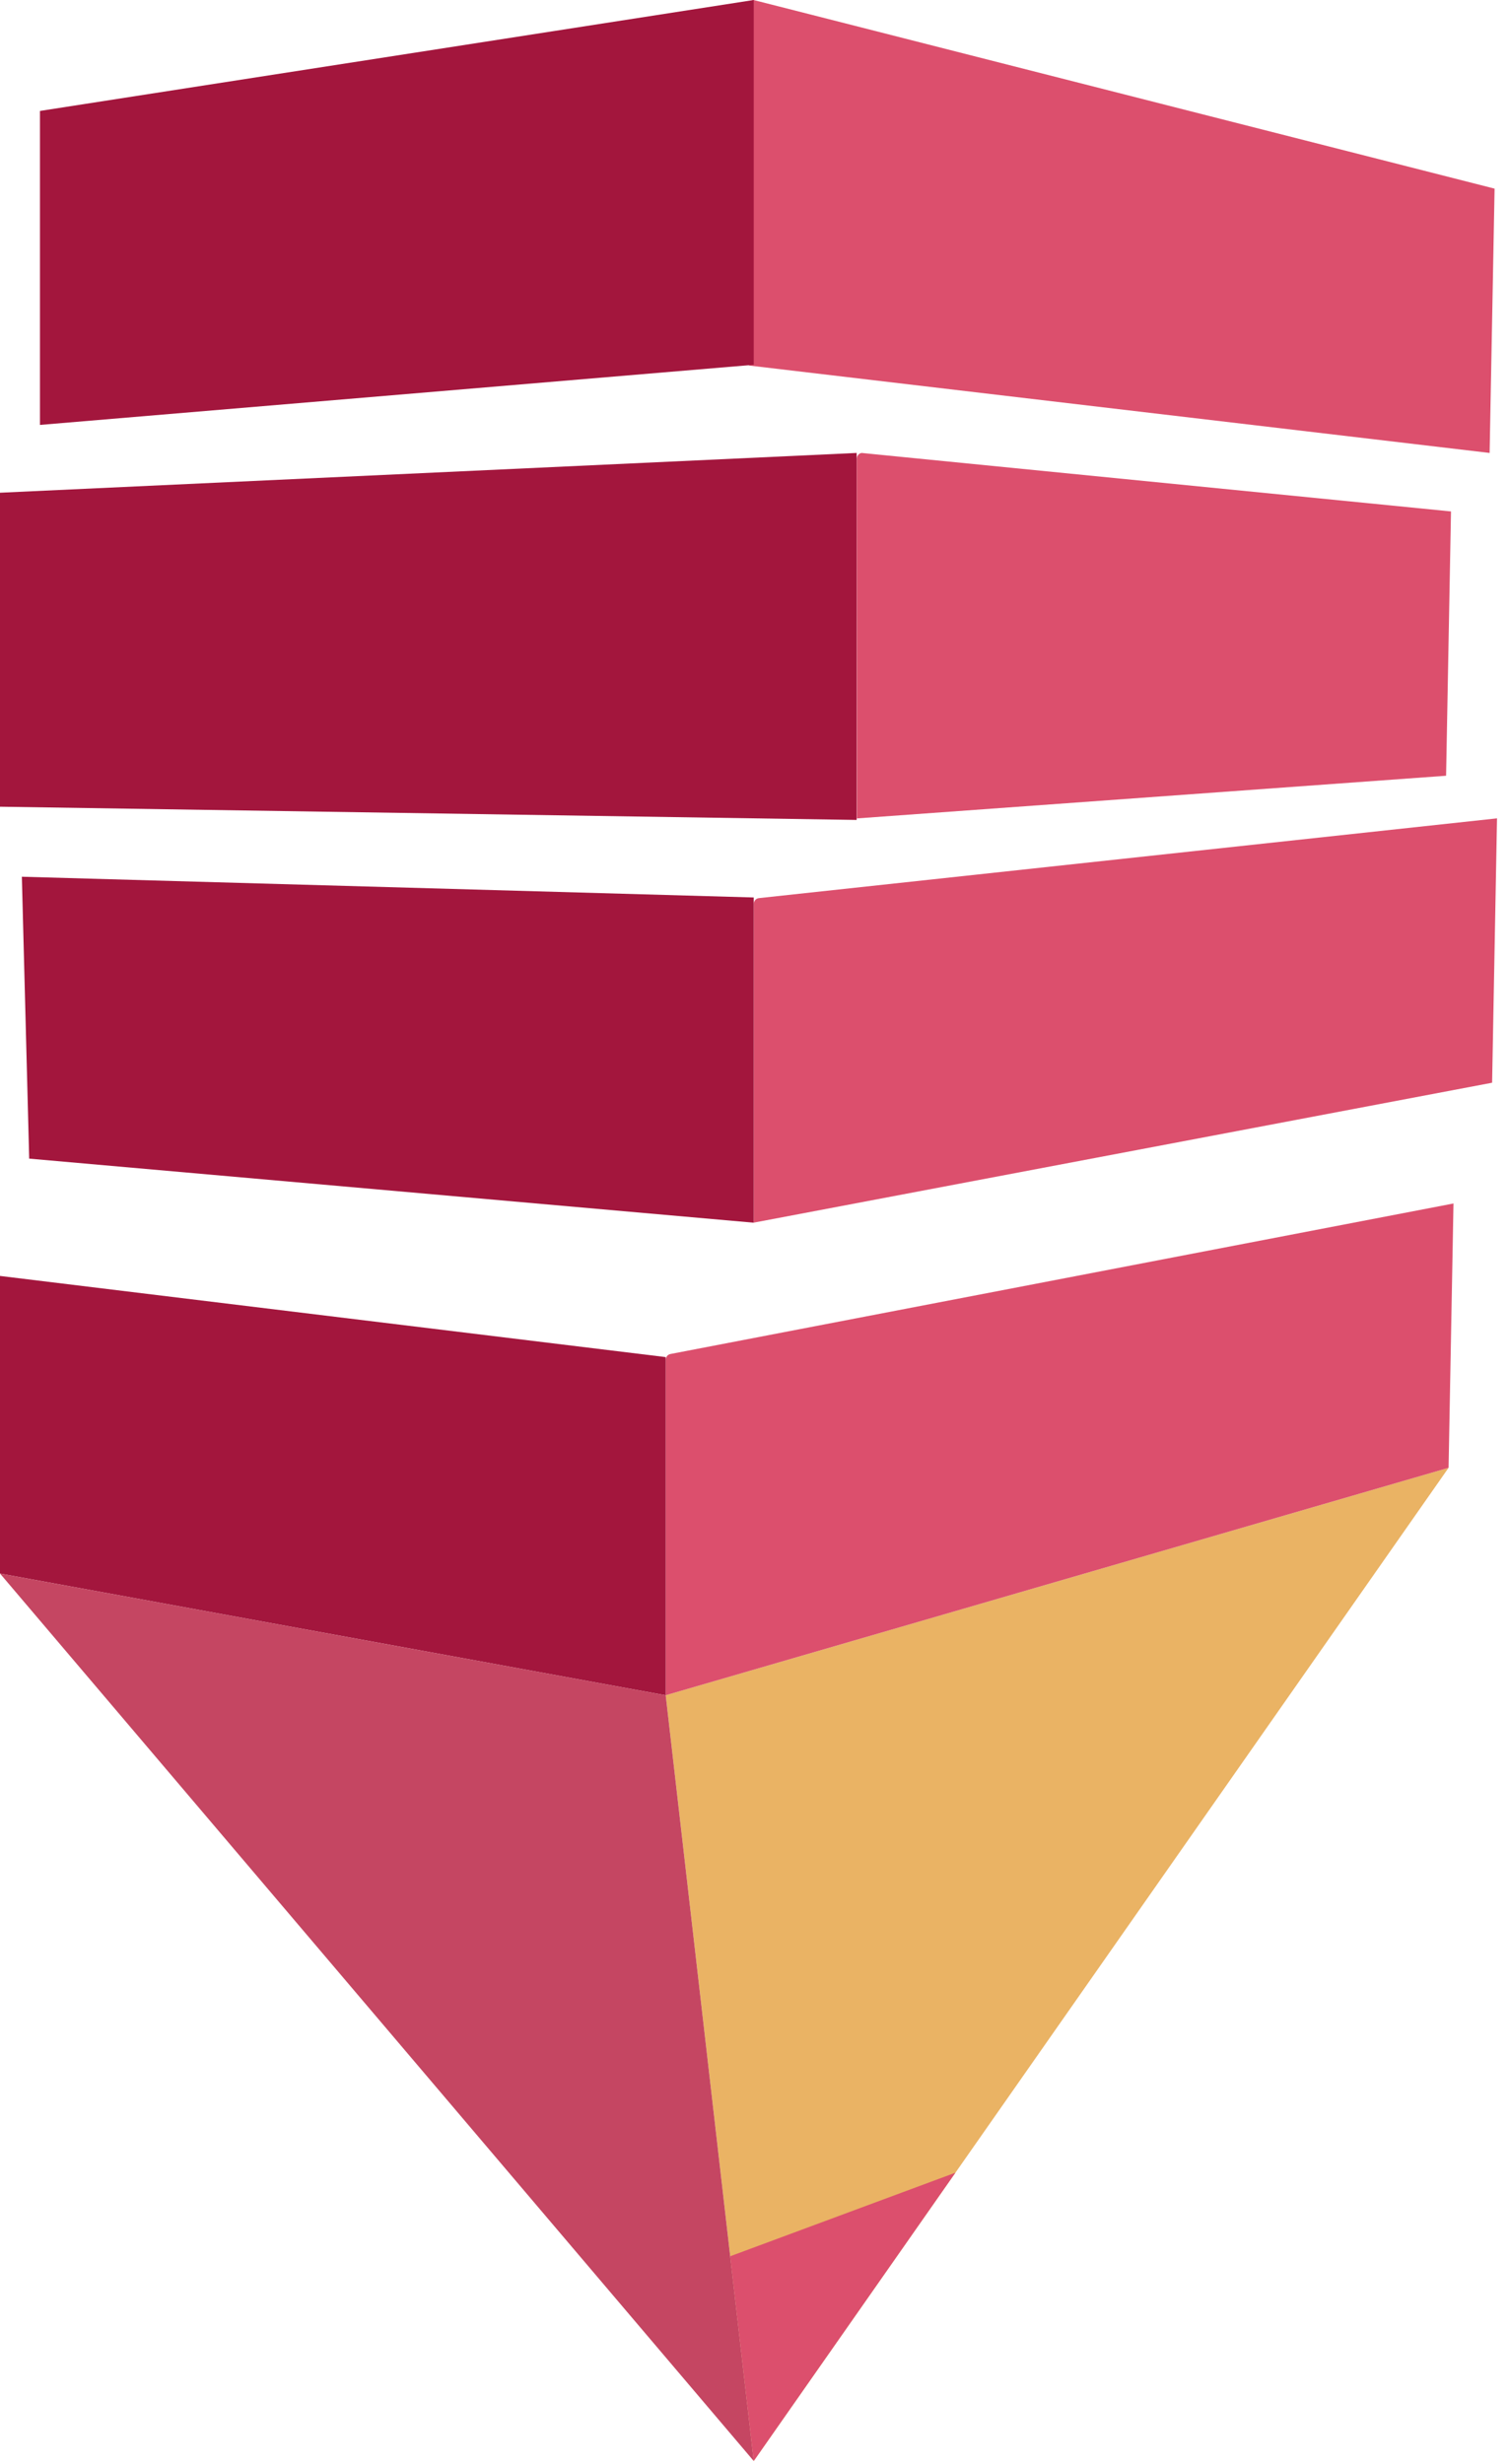 <svg width="120" height="196" viewBox="0 0 120 196" fill="none" xmlns="http://www.w3.org/2000/svg">
<path d="M115.271 116.747L52.973 134.839L59.979 195.746L115.271 116.747Z" fill="#EAB364"/>
<path d="M118.537 36.027L59.601 29.073L59.588 0.512C59.588 0.306 59.687 0.054 59.979 0.004L118.933 15.004L118.537 36.027Z" fill="#DC4F6D"/>
<path d="M59.979 29.015L3.181 33.797V8.824L59.979 0V29.015Z" fill="#A3163D"/>
<path d="M115.073 61.702L68.188 65.096L68.175 36.535C68.175 36.328 68.274 36.077 68.566 36.027L115.464 40.679L115.073 61.702Z" fill="#DC4F6D"/>
<path d="M68.17 65.217L0 64.165V39.191L68.17 36.027V65.217Z" fill="#A3163D"/>
<path d="M118.735 86.119L59.979 97.248V71.946C59.979 71.739 60.077 71.488 60.37 71.438L119.126 65.091L118.735 86.119Z" fill="#DC4F6D"/>
<path d="M59.979 97.253L2.323 92.156L1.739 69.735L59.979 71.384V97.253Z" fill="#A3163D"/>
<path d="M115.271 116.747L52.973 134.839V108.202C52.973 107.996 53.072 107.744 53.364 107.694L115.662 95.724L115.271 116.747Z" fill="#DC4F6D"/>
<path d="M52.973 134.839L0 125.157V101.487L52.973 107.942V134.839Z" fill="#A3163D"/>
<path d="M0 125.157L59.979 195.746L52.973 134.839L0 125.157Z" fill="#C54662"/>
<path d="M59.979 195.746L76.029 172.813L58.105 179.461" fill="#DC4F6D"/>
</svg>
